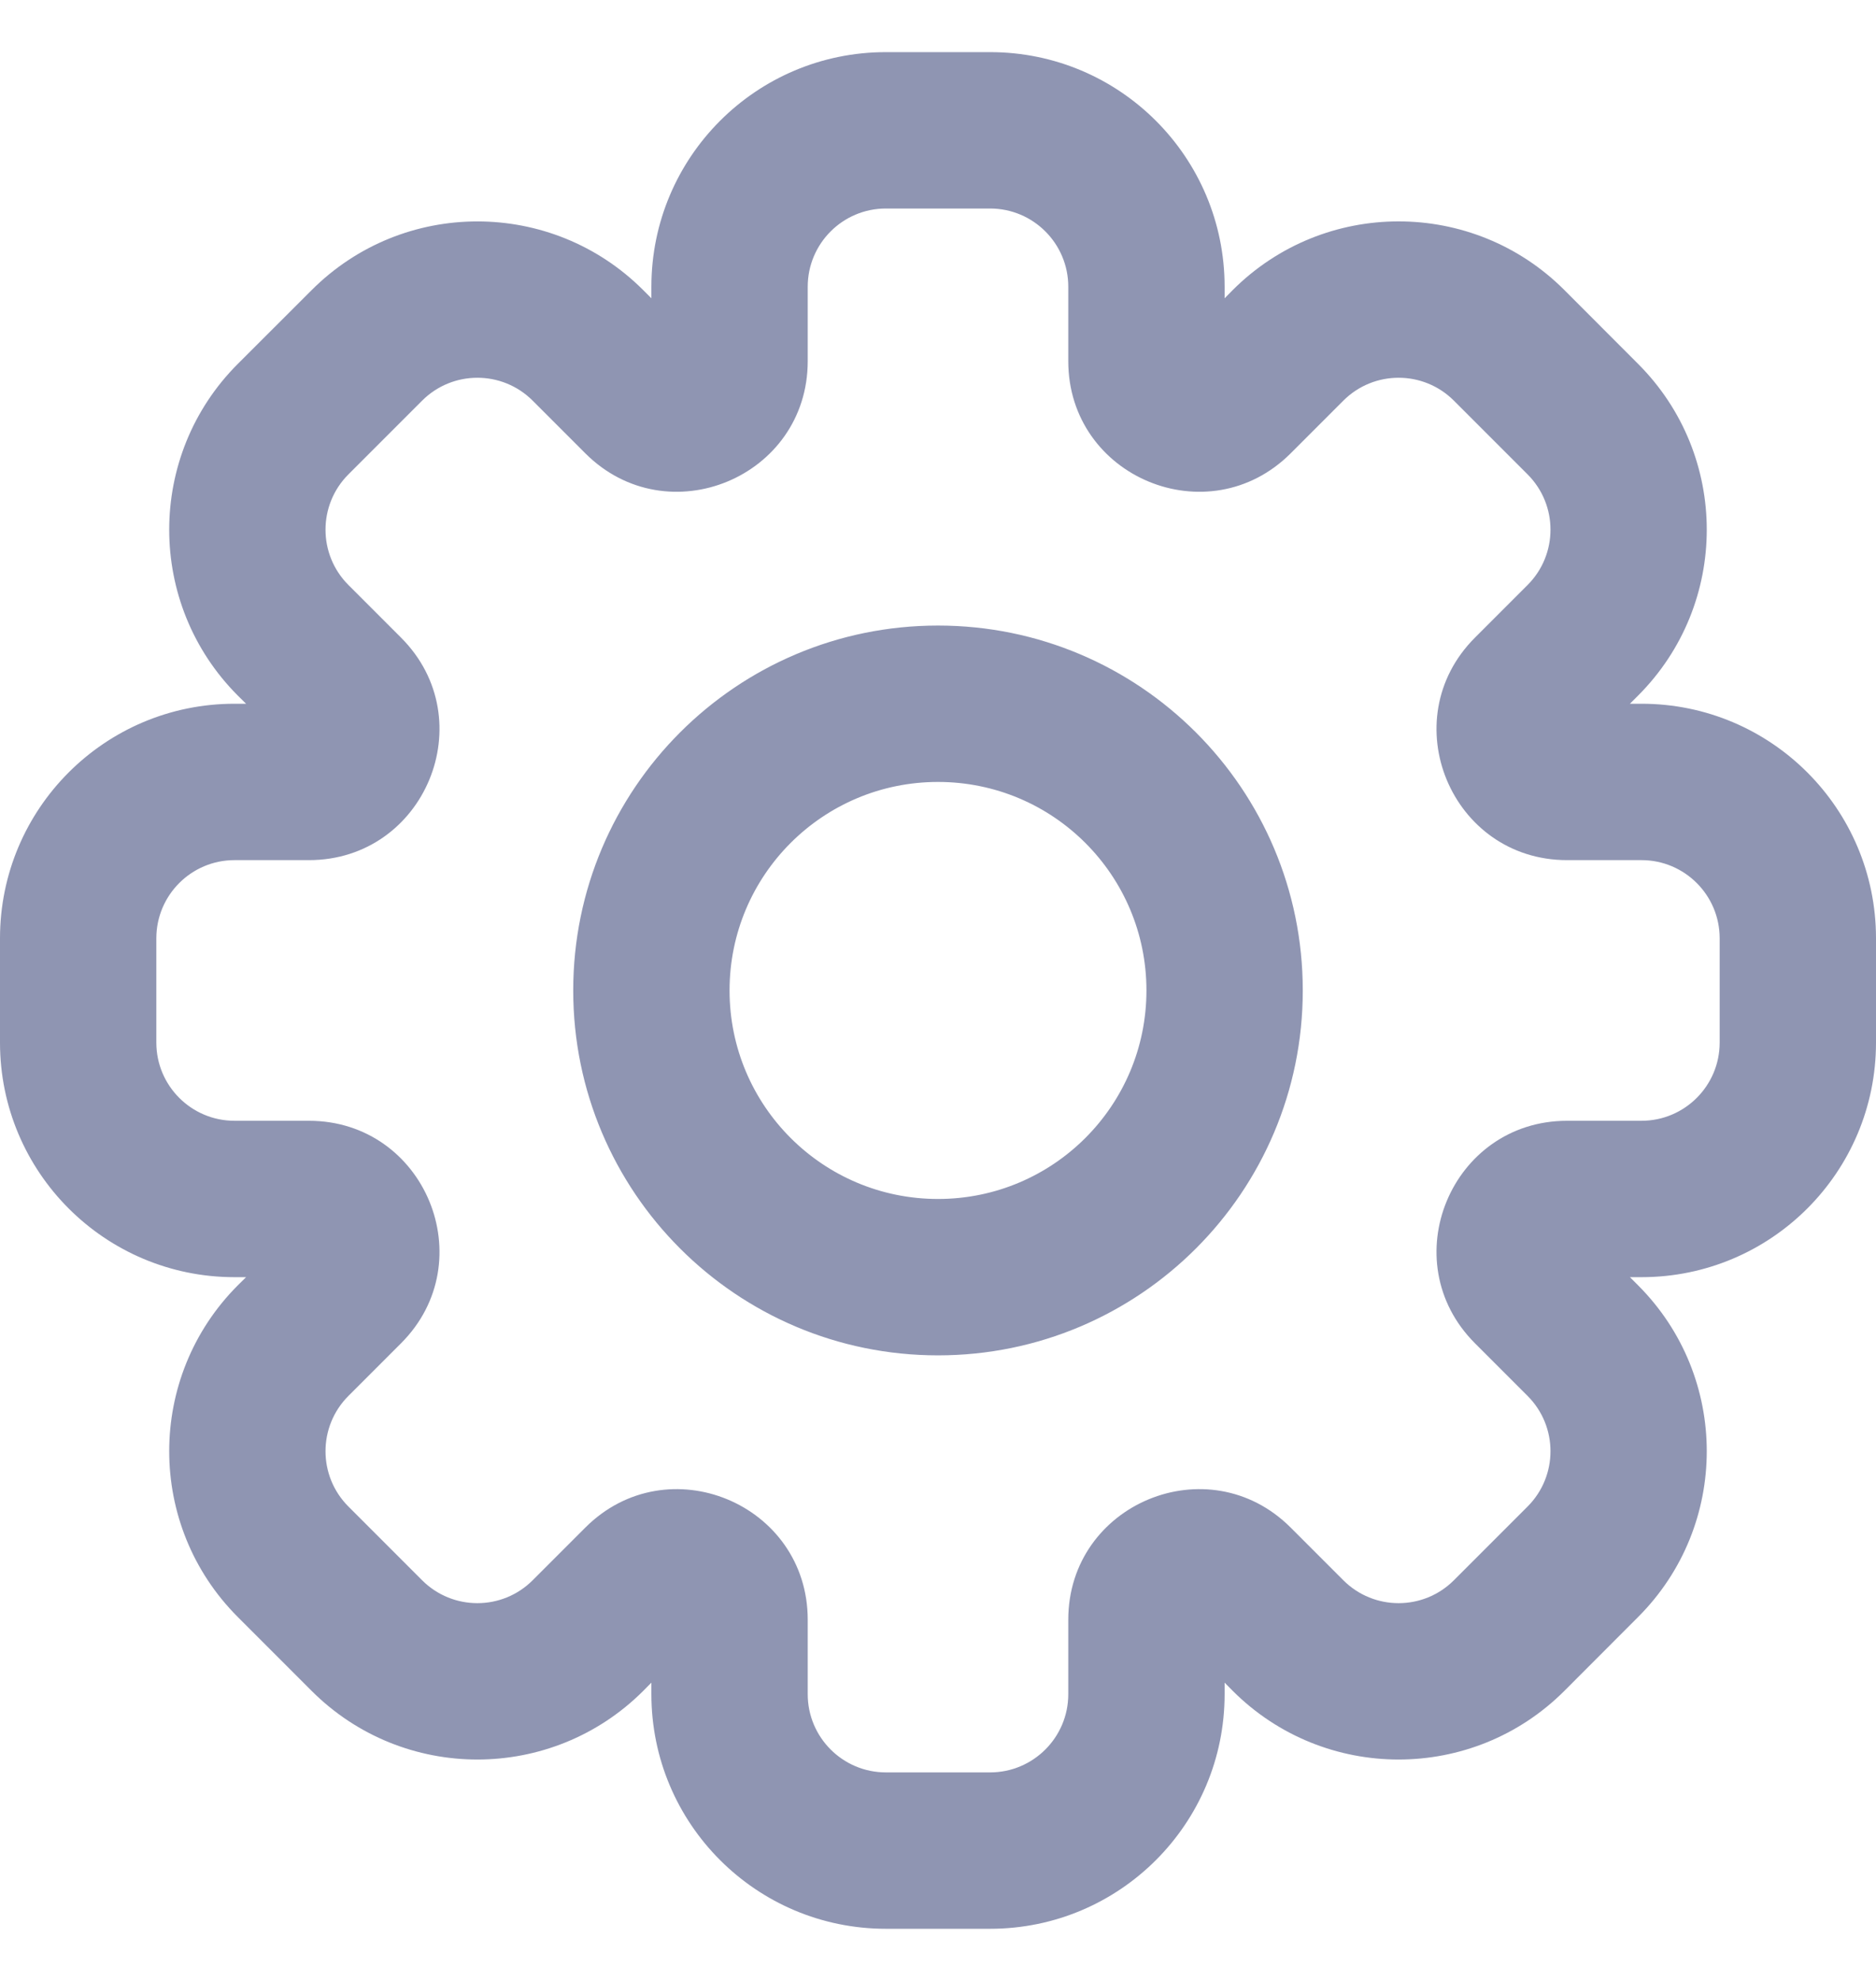 <svg width="18" height="19" viewBox="0 0 18 19" fill="none" xmlns="http://www.w3.org/2000/svg">
<path fill-rule="evenodd" clip-rule="evenodd" d="M6.25 2.75C6.25 1.507 7.257 0.5 8.5 0.5H9.5C10.743 0.5 11.75 1.507 11.75 2.75V2.861L11.828 2.782L12.359 3.313L11.828 2.782C12.707 1.904 14.132 1.904 15.01 2.782L15.717 3.49C16.596 4.368 16.596 5.793 15.717 6.672L15.639 6.75H15.75C16.993 6.75 18 7.757 18 9V10C18 11.243 16.993 12.25 15.75 12.25H15.639L15.717 12.328C16.596 13.207 16.596 14.632 15.717 15.51L15.01 16.218C14.132 17.096 12.707 17.096 11.828 16.218L11.75 16.139V16.25C11.75 17.493 10.743 18.5 9.5 18.5H8.5C7.257 18.5 6.25 17.493 6.25 16.25V16.139L6.172 16.218C5.293 17.096 3.868 17.096 2.99 16.218L2.282 15.51C1.404 14.632 1.404 13.207 2.282 12.328L2.361 12.25H2.25C1.007 12.25 -5.96046e-08 11.243 0 10L5.96046e-08 9C5.96046e-08 7.757 1.007 6.75 2.25 6.75H2.361L2.282 6.672C1.404 5.793 1.404 4.368 2.282 3.49L2.99 2.783C3.868 1.904 5.293 1.904 6.172 2.783L6.25 2.861V2.75ZM8.5 2C8.086 2 7.75 2.336 7.75 2.75V3.464C7.75 4.578 6.404 5.136 5.616 4.348L5.111 3.843C4.818 3.55 4.343 3.55 4.05 3.843L3.343 4.55C3.05 4.843 3.05 5.318 3.343 5.611L3.848 6.116C4.636 6.904 4.078 8.25 2.964 8.25L2.25 8.25C1.836 8.25 1.5 8.586 1.5 9V10C1.5 10.414 1.836 10.75 2.25 10.75H2.964C4.078 10.75 4.636 12.096 3.848 12.884L3.343 13.389C3.05 13.682 3.05 14.157 3.343 14.45L4.05 15.157C4.343 15.45 4.818 15.45 5.111 15.157L5.616 14.652C6.404 13.864 7.75 14.422 7.75 15.536V16.25C7.75 16.664 8.086 17 8.5 17H9.5C9.914 17 10.25 16.664 10.25 16.25V15.536C10.25 14.422 11.596 13.864 12.384 14.652L12.889 15.157C13.182 15.45 13.657 15.45 13.95 15.157L14.657 14.45C14.95 14.157 14.95 13.682 14.657 13.389L14.152 12.884C13.364 12.096 13.922 10.75 15.036 10.75H15.75C16.164 10.75 16.5 10.414 16.5 10V9C16.5 8.586 16.164 8.25 15.75 8.25L15.036 8.25C13.922 8.25 13.364 6.904 14.152 6.116L14.657 5.611C14.95 5.318 14.95 4.843 14.657 4.55L13.95 3.843C13.657 3.55 13.182 3.55 12.889 3.843L12.384 4.348C11.596 5.136 10.25 4.578 10.25 3.464V2.75C10.25 2.336 9.914 2 9.5 2H8.5ZM9 7.5C7.895 7.5 7 8.395 7 9.5C7 10.605 7.895 11.5 9 11.5C10.105 11.5 11 10.605 11 9.5C11 8.395 10.105 7.5 9 7.5ZM5.5 9.5C5.5 7.567 7.067 6 9 6C10.933 6 12.5 7.567 12.5 9.5C12.5 11.433 10.933 13 9 13C7.067 13 5.5 11.433 5.5 9.5Z" fill="#8F95B2"/>
</svg>
